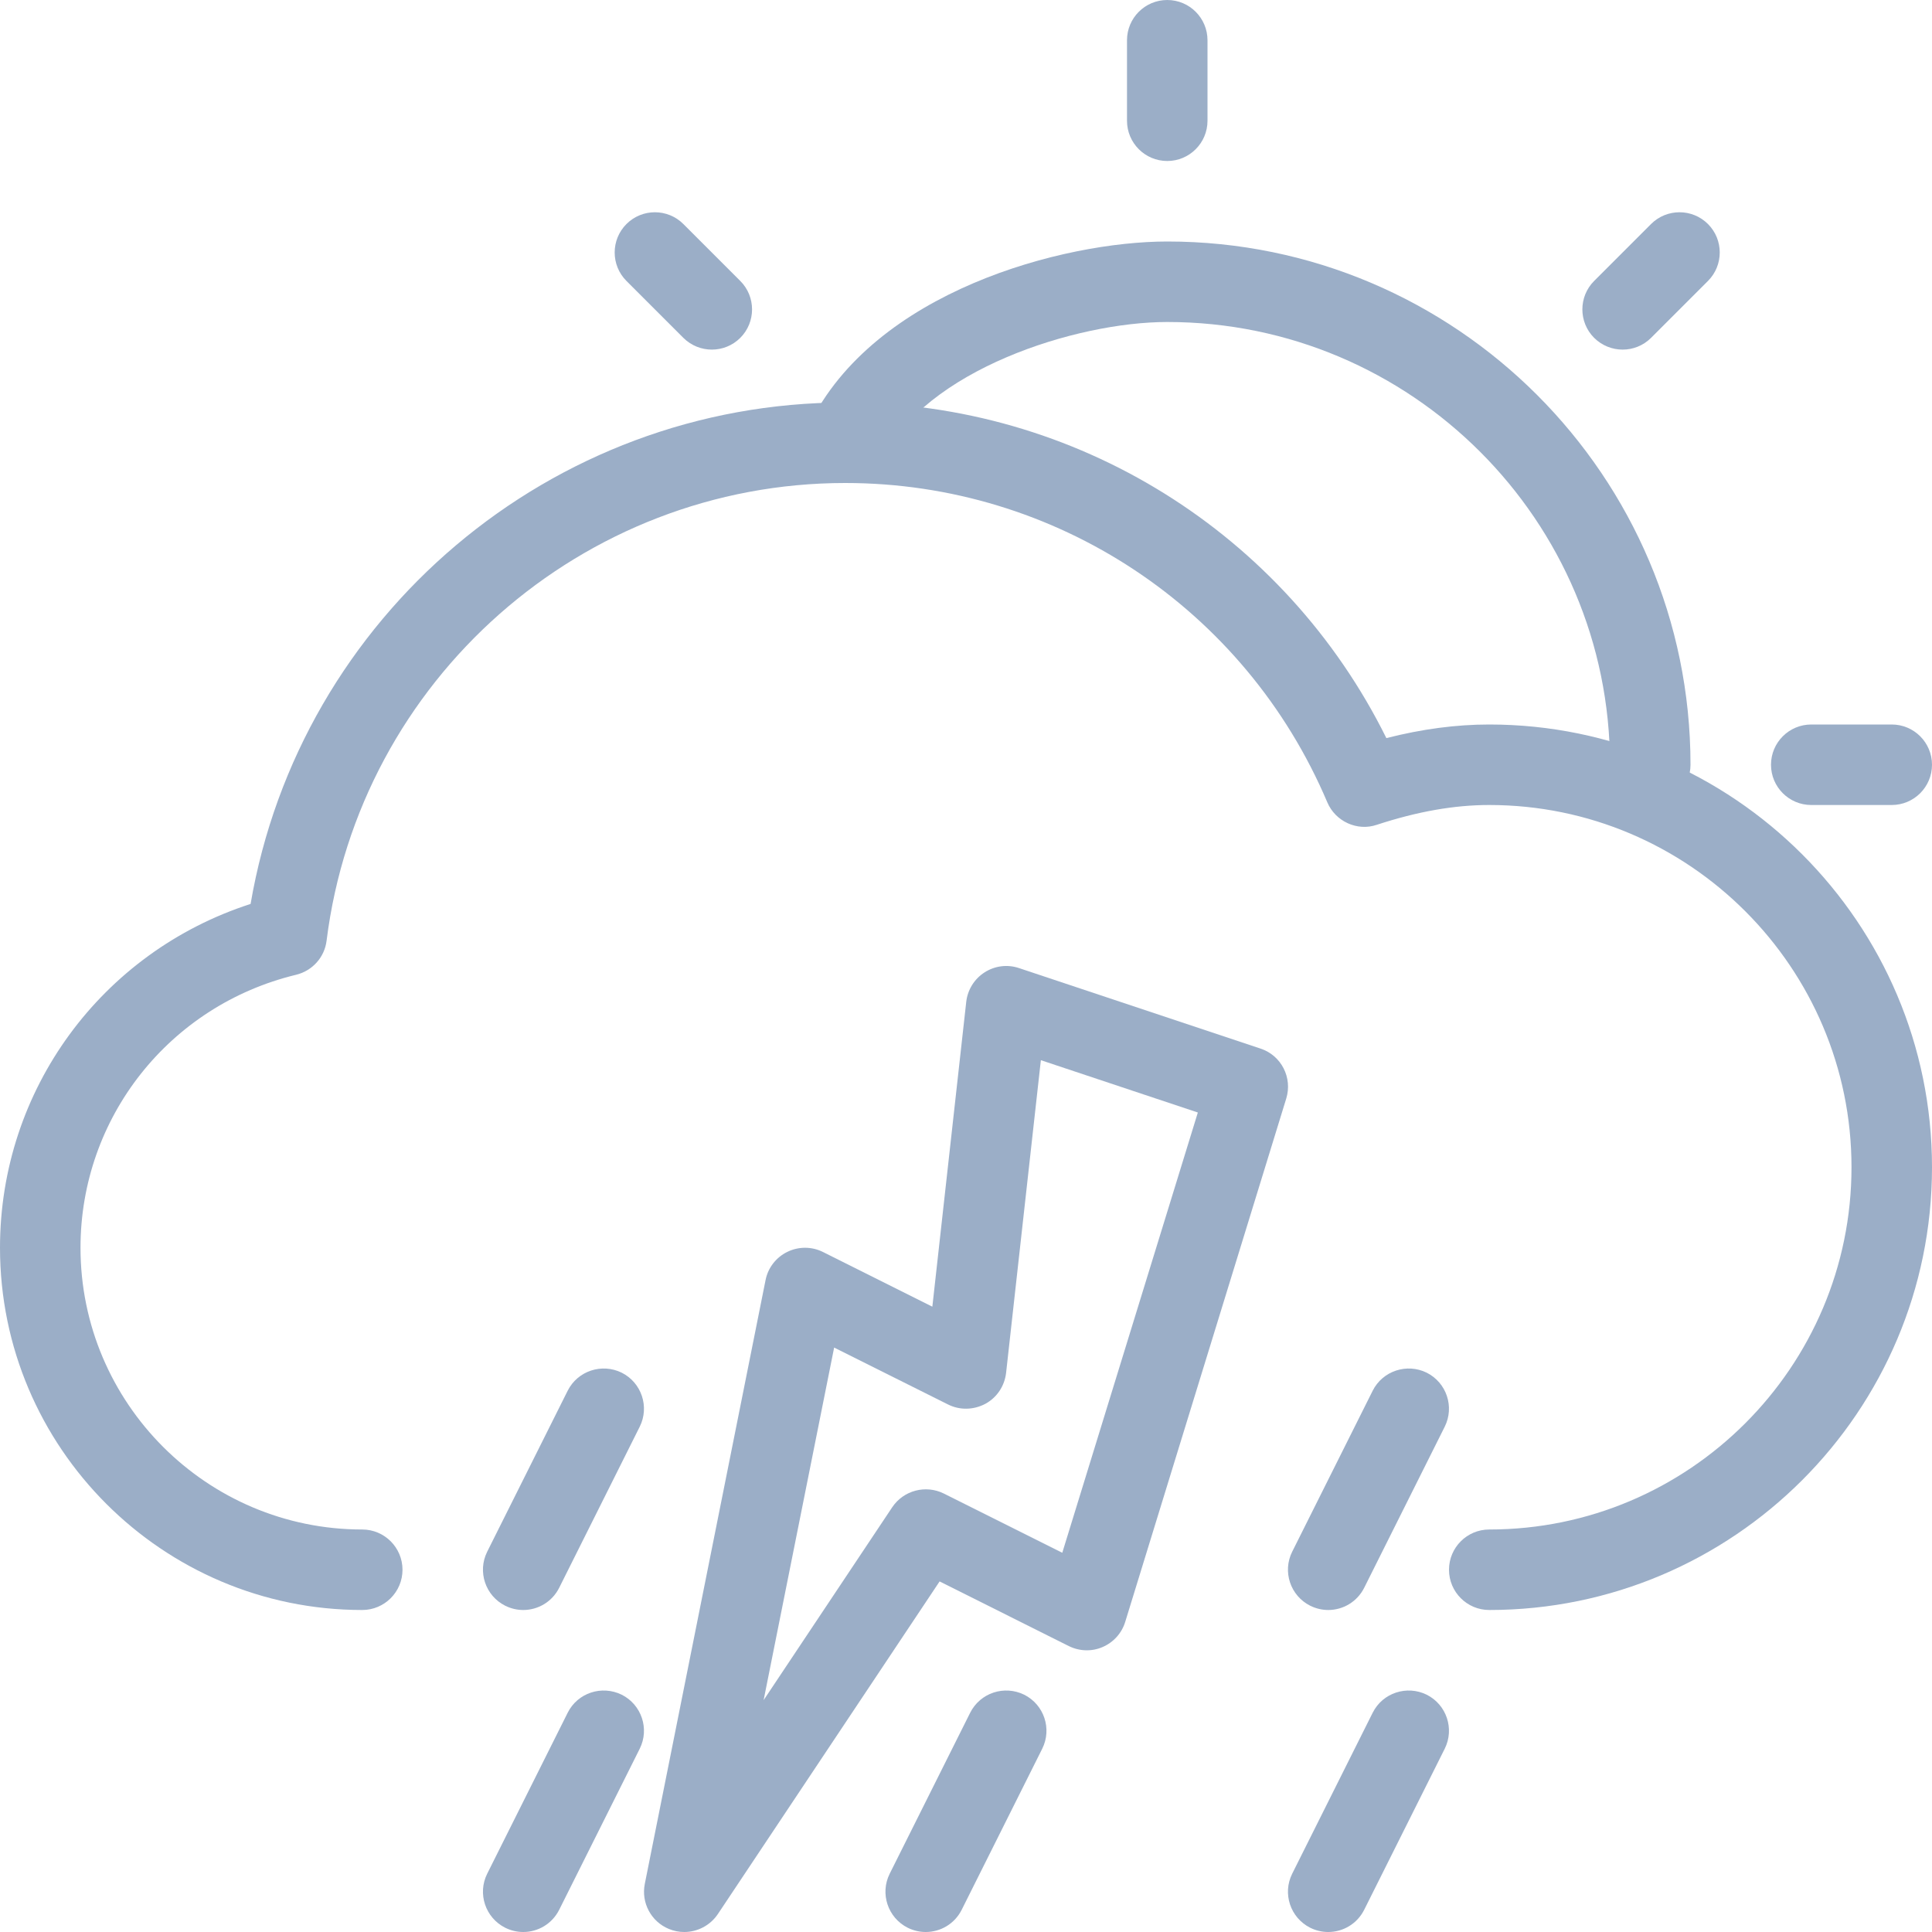 <svg width="120" height="120" viewBox="0 0 120 120" version="1.1" xmlns="http://www.w3.org/2000/svg" xmlns:xlink="http://www.w3.org/1999/xlink">
<title>11d</title>
<desc>Created using Figma</desc>
<g id="Canvas" transform="translate(735 9)">
<g id="11d">
<g id="Group">
<g id="Group">
<g id="Vector">
<use xlink:href="#path0_fill" transform="translate(-705.003 96.001)" fill="#9BAEC7"/>
</g>
</g>
<g id="Group">
<g id="Vector">
<use xlink:href="#path1_fill" transform="translate(-655.003 96.001)" fill="#9BAEC7"/>
</g>
</g>
<g id="Group">
<g id="Vector">
<use xlink:href="#path2_fill" transform="translate(-705.003 76.001)" fill="#9BAEC7"/>
</g>
</g>
<g id="Group">
<g id="Vector">
<use xlink:href="#path3_fill" transform="translate(-655.003 76.001)" fill="#9BAEC7"/>
</g>
</g>
<g id="Group">
<g id="Group">
<g id="Vector">
<use xlink:href="#path4_fill" transform="translate(-694.999 50.999)" fill="#9BAEC7"/>
</g>
</g>
<g id="Group">
<g id="Group">
<g id="Vector">
<use xlink:href="#path5_fill" transform="translate(-735 16)" fill="#9BAEC7"/>
</g>
</g>
</g>
<g id="Group">
<g id="Group">
<g id="Group">
<g id="Vector">
<use xlink:href="#path6_fill" transform="translate(-685 6)" fill="#9BAEC7"/>
</g>
</g>
<g id="Group">
<g id="Vector">
<use xlink:href="#path7_fill" transform="translate(-665 -9)" fill="#9BAEC7"/>
</g>
</g>
<g id="Group">
<g id="Vector">
<use xlink:href="#path8_fill" transform="translate(-696.821 4.184)" fill="#9BAEC7"/>
</g>
</g>
<g id="Group">
<g id="Vector">
<use xlink:href="#path9_fill" transform="translate(-625 36)" fill="#9BAEC7"/>
</g>
</g>
<g id="Group">
<g id="Vector">
<use xlink:href="#path10_fill" transform="translate(-636.716 4.184)" fill="#9BAEC7"/>
</g>
</g>
</g>
</g>
</g>
<g id="Group">
<g id="Vector">
<use xlink:href="#path11_fill" transform="translate(-680.003 96.001)" fill="#9BAEC7"/>
</g>
</g>
</g>
</g>
</g>
<defs>
<path id="path0_fill" d="M 2.503 14.999C 2.128 14.999 1.748 14.915 1.383 14.735C 0.148 14.114 -0.352 12.614 0.263 11.38L 5.263 1.38C 5.883 0.14 7.383 -0.345 8.618 0.26C 9.853 0.88 10.353 2.38 9.738 3.615L 4.738 13.614C 4.298 14.495 3.418 14.999 2.503 14.999Z"/>
<path id="path1_fill" d="M 2.503 14.999C 2.128 14.999 1.748 14.915 1.383 14.735C 0.148 14.114 -0.352 12.614 0.263 11.38L 5.263 1.38C 5.883 0.14 7.388 -0.345 8.618 0.26C 9.853 0.88 10.353 2.38 9.738 3.615L 4.738 13.614C 4.298 14.495 3.418 14.999 2.503 14.999Z"/>
<path id="path2_fill" d="M 2.503 14.999C 2.128 14.999 1.748 14.914 1.383 14.734C 0.148 14.114 -0.352 12.614 0.263 11.379L 5.263 1.379C 5.883 0.144 7.383 -0.346 8.618 0.259C 9.853 0.879 10.353 2.379 9.738 3.614L 4.738 13.614C 4.298 14.494 3.418 14.999 2.503 14.999Z"/>
<path id="path3_fill" d="M 2.503 14.999C 2.128 14.999 1.748 14.914 1.383 14.734C 0.148 14.114 -0.352 12.614 0.263 11.379L 5.263 1.379C 5.883 0.144 7.388 -0.346 8.618 0.259C 9.853 0.879 10.353 2.379 9.738 3.614L 4.738 13.614C 4.298 14.494 3.418 14.999 2.503 14.999Z"/>
<path id="path4_fill" d="M 2.499 60.001C 2.179 60.001 1.854 59.941 1.544 59.811C 0.439 59.356 -0.186 58.181 0.049 57.011L 7.549 19.511C 7.699 18.746 8.204 18.096 8.904 17.756C 9.599 17.416 10.419 17.416 11.119 17.766L 17.909 21.161L 20.014 2.226C 20.099 1.476 20.519 0.801 21.154 0.396C 21.784 -0.009 22.564 -0.114 23.294 0.131L 38.294 5.131C 39.584 5.556 40.289 6.936 39.889 8.236L 29.889 40.736C 29.674 41.441 29.159 42.011 28.484 42.301C 27.809 42.596 27.039 42.566 26.384 42.241L 18.359 38.226L 4.584 58.891C 4.104 59.601 3.314 60.001 2.499 60.001ZM 11.809 23.701L 7.429 45.601L 15.419 33.616C 16.124 32.566 17.499 32.211 18.619 32.766L 25.979 36.446L 34.399 9.101L 24.649 5.851L 22.489 25.276C 22.394 26.091 21.919 26.806 21.199 27.196C 20.469 27.581 19.614 27.601 18.884 27.236L 11.809 23.701Z"/>
<path id="path5_fill" d="M 92.5 75C 91.12 75 90 73.88 90 72.5C 90 71.12 91.12 70 92.5 70C 104.905 70 115 59.905 115 47.5C 115 35.095 104.905 25 92.5 25C 90.32 25 88.035 25.405 85.515 26.23C 84.305 26.645 82.945 26.025 82.44 24.83C 77.33 12.785 65.58 5 52.5 5C 36.165 5 22.315 17.22 20.285 33.425C 20.16 34.46 19.4 35.3 18.39 35.545C 10.51 37.45 5 44.425 5 52.5C 5 62.15 12.85 70 22.5 70C 23.88 70 25 71.12 25 72.5C 25 73.88 23.88 75 22.5 75C 10.095 75 0 64.905 0 52.5C 0 42.68 6.32 34.13 15.565 31.145C 18.62 13.275 34.21 0 52.5 0C 66.845 0 79.8 8.115 86.11 20.845C 88.33 20.28 90.44 20 92.5 20C 107.66 20 120 32.335 120 47.5C 120 62.665 107.66 75 92.5 75Z"/>
<path id="path6_fill" d="M 52.5 35C 51.12 35 50 33.88 50 32.5C 50 17.335 37.66 5 22.5 5C 16.805 5 7.47 7.985 4.75 13.59C 4.145 14.835 2.65 15.35 1.41 14.745C 0.165 14.145 -0.35 12.65 0.25 11.41C 4.28 3.1 16.035 0 22.5 0C 40.42 0 55 14.58 55 32.5C 55 33.88 53.88 35 52.5 35Z"/>
<path id="path7_fill" d="M 2.5 10C 1.12 10 0 8.88 0 7.5L 0 2.5C 0 1.12 1.12 0 2.5 0C 3.88 0 5 1.12 5 2.5L 5 7.5C 5 8.88 3.88 10 2.5 10Z"/>
<path id="path8_fill" d="M 6.036 8.531C 5.396 8.531 4.756 8.286 4.266 7.801L 0.731 4.266C -0.244 3.291 -0.244 1.706 0.731 0.731C 1.706 -0.244 3.291 -0.244 4.266 0.731L 7.801 4.266C 8.776 5.241 8.776 6.826 7.801 7.801C 7.316 8.286 6.676 8.531 6.036 8.531Z"/>
<path id="path9_fill" d="M 7.5 5L 2.5 5C 1.12 5 0 3.88 0 2.5C 0 1.12 1.12 0 2.5 0L 7.5 0C 8.88 0 10 1.12 10 2.5C 10 3.88 8.88 5 7.5 5Z"/>
<path id="path10_fill" d="M 2.501 8.531C 1.861 8.531 1.221 8.286 0.731 7.801C -0.244 6.826 -0.244 5.241 0.731 4.266L 4.266 0.731C 5.241 -0.244 6.826 -0.244 7.801 0.731C 8.776 1.706 8.776 3.291 7.801 4.266L 4.266 7.801C 3.781 8.286 3.141 8.531 2.501 8.531Z"/>
<path id="path11_fill" d="M 2.503 14.999C 2.128 14.999 1.748 14.915 1.383 14.735C 0.148 14.114 -0.352 12.614 0.263 11.38L 5.263 1.38C 5.888 0.14 7.383 -0.345 8.618 0.26C 9.853 0.88 10.353 2.38 9.738 3.615L 4.738 13.614C 4.298 14.495 3.418 14.999 2.503 14.999Z"/>
</defs>
</svg>
